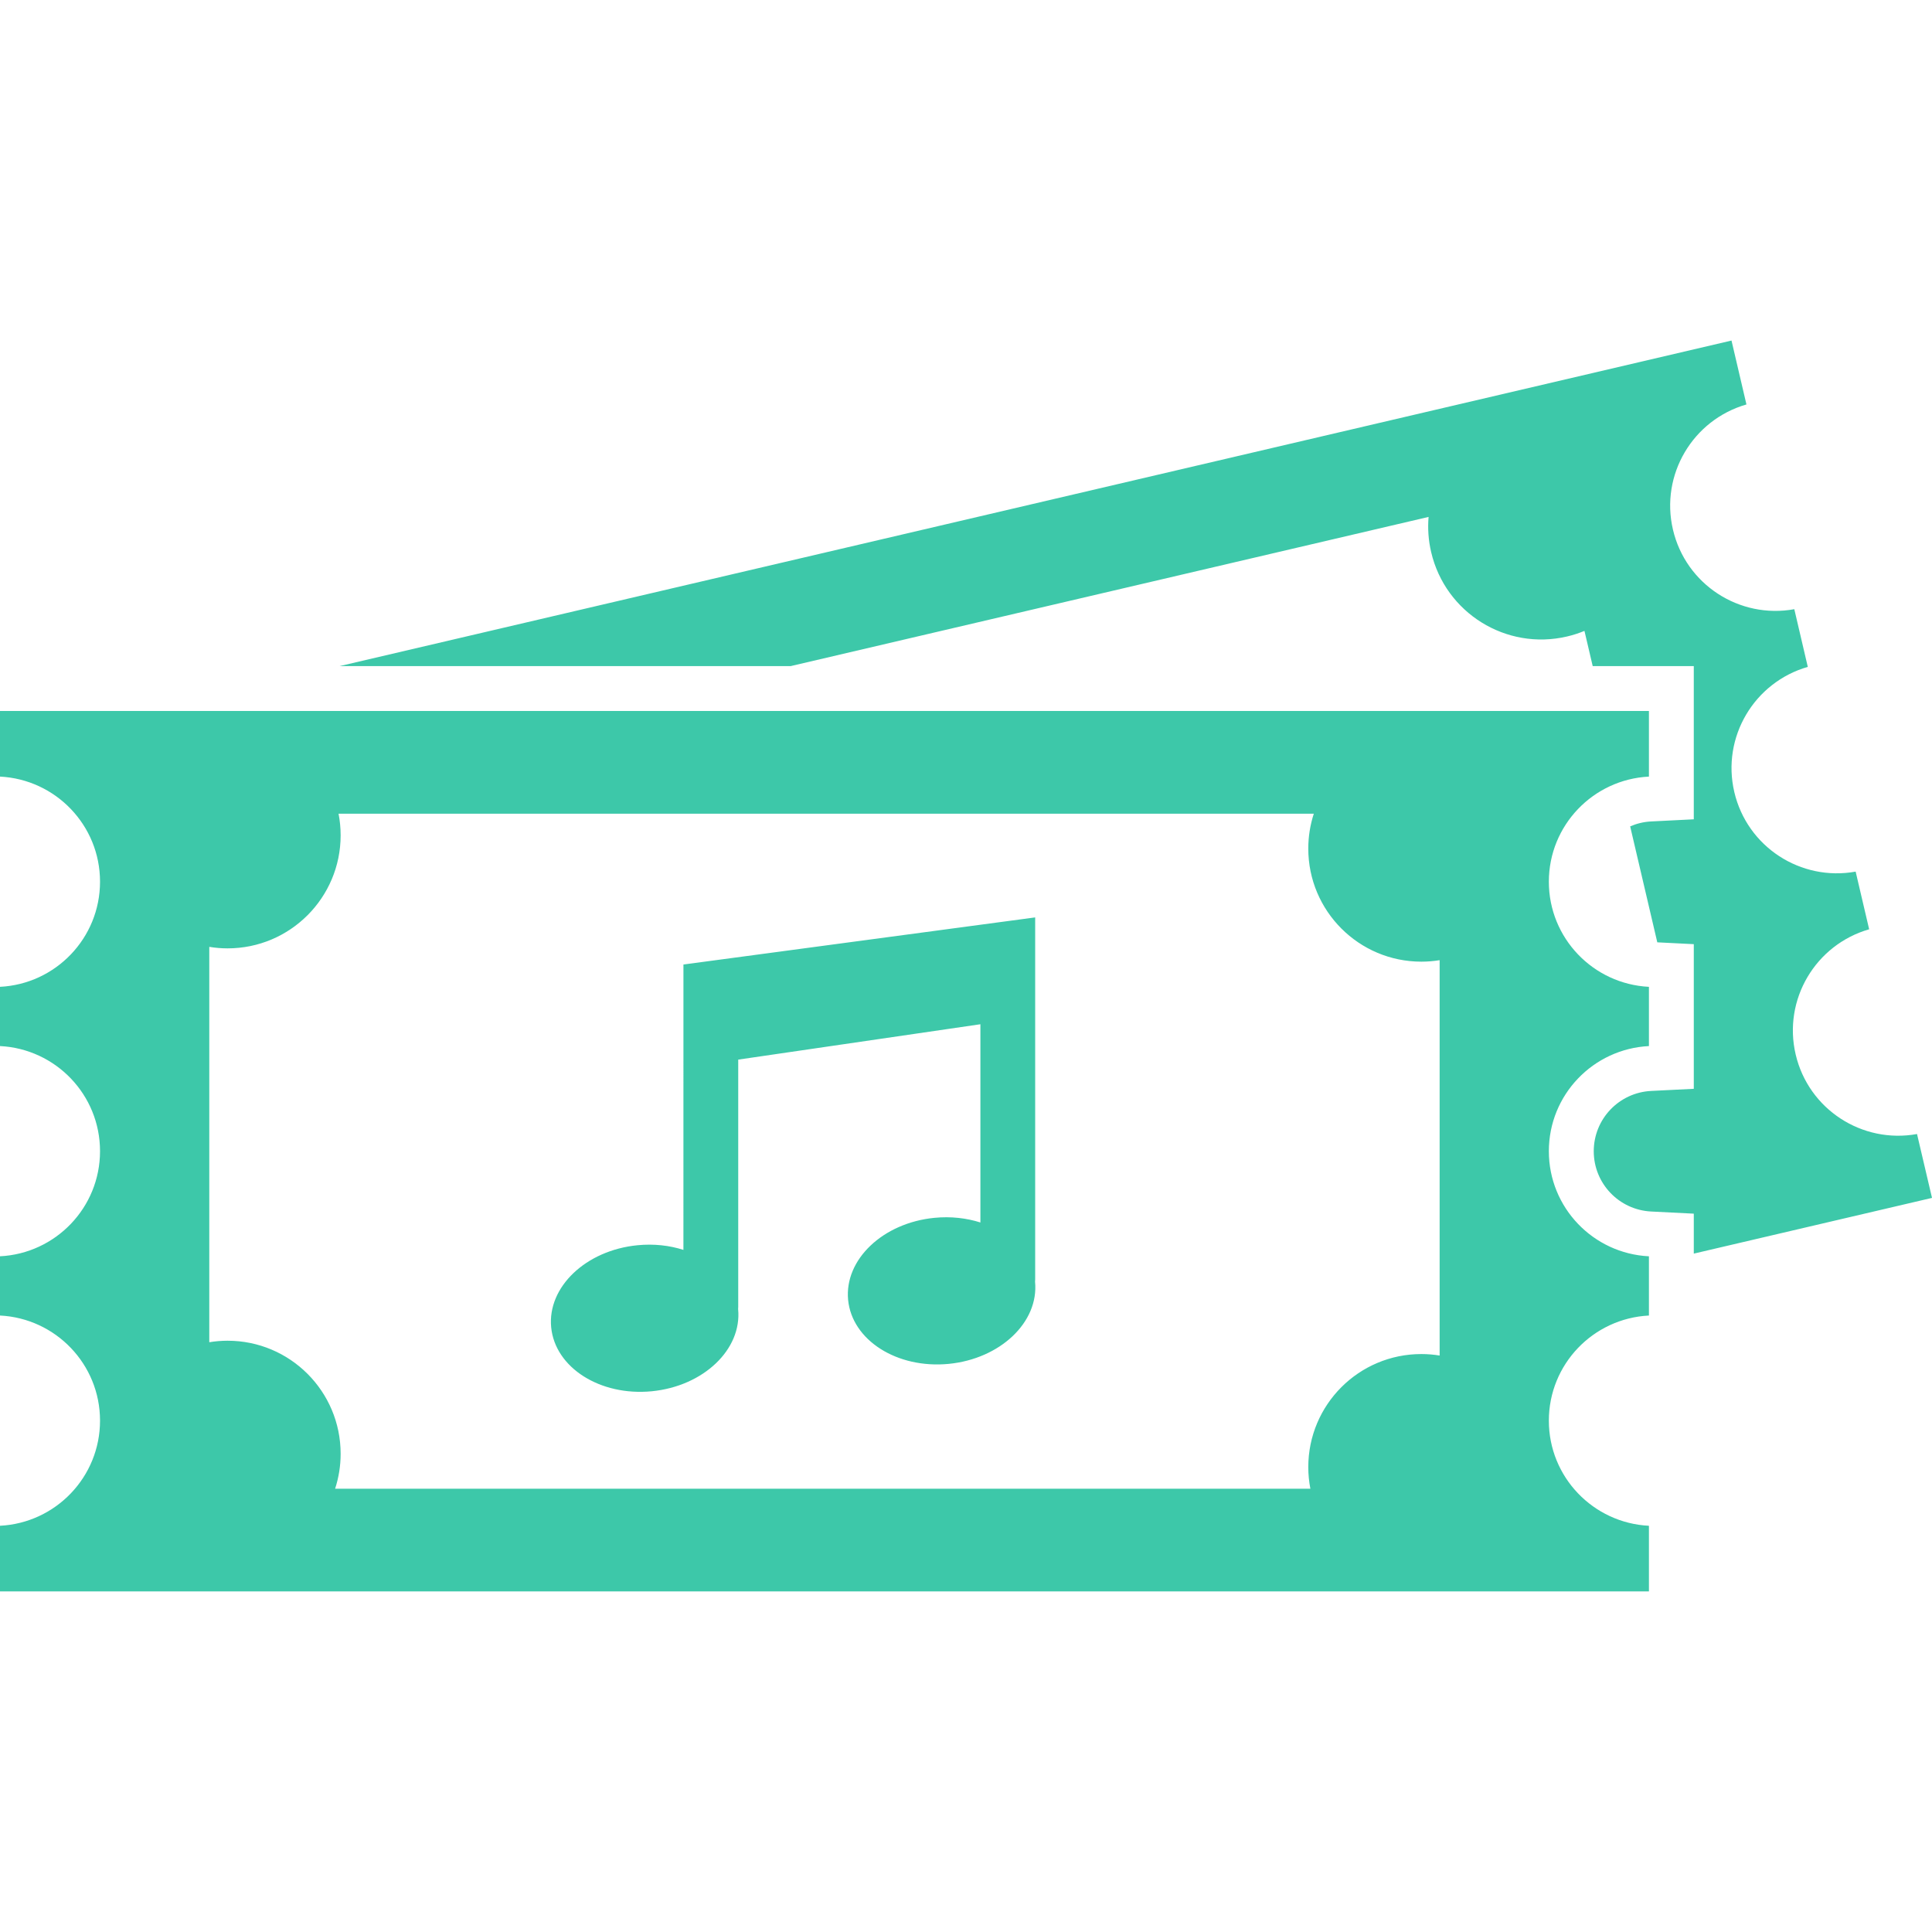 <?xml version="1.0" encoding="UTF-8"?>
<svg width="1200pt" height="1200pt" version="1.1" viewBox="0 0 1200 1200" xmlns="http://www.w3.org/2000/svg">
 <path d="m491.14 413.72h-280.16l864.49-202.2 9.277 39.695c-33.301 9.574-53.629 43.621-45.648 77.734 7.981 34.117 41.293 55.621 75.383 49.43l8.375 35.832c-33.289 9.574-53.629 43.621-45.648 77.734 7.992 34.117 41.293 55.609 75.371 49.43l8.387 35.82c-33.301 9.574-53.629 43.621-45.648 77.734 7.981 34.117 41.293 55.621 75.383 49.43l9.305 39.672-147.96 34.609v-24.816l-26.473-1.332c-20.004-1.008-35.664-17.449-35.664-37.441 0-19.992 15.66-36.445 35.664-37.453l26.473-1.32v-89.84l-22.668-1.141-16.848-72.023c4.031-1.738 8.41-2.832 13.043-3.059l26.473-1.332v-95.16h-62.785l-5.125-21.863c-3.469 1.43-7.094 2.606-10.848 3.481-37.754 8.832-75.527-14.617-84.359-52.379-1.738-7.379-2.207-14.746-1.609-21.898zm470.88 133.93c0 35.027 27.539 63.551 62.16 65.293v36.793c-34.621 1.738-62.16 30.254-62.16 65.293 0 35.027 27.539 63.551 62.16 65.281v36.793c-34.621 1.738-62.16 30.254-62.16 65.293 0 35.027 27.539 63.551 62.16 65.293v40.754l-1024.2-0.008v-40.754c34.598-1.754 62.148-30.266 62.148-65.293 0-35.039-27.539-63.562-62.148-65.293v-36.793c34.598-1.738 62.148-30.254 62.148-65.281 0-35.039-27.539-63.562-62.148-65.293v-36.793c34.598-1.738 62.148-30.254 62.148-65.293 0-35.031-27.551-63.543-62.148-65.285v-40.762h1024.2v40.766c-34.621 1.738-62.16 30.262-62.16 65.289zm-67.836 48.73c-3.695 0.602-7.488 0.926-11.352 0.926-38.785 0-70.234-31.441-70.234-70.223 0-7.57 1.211-14.855 3.434-21.684l-605.75-0.004c0.84 4.344 1.297 8.832 1.297 13.43 0 38.773-31.441 70.223-70.223 70.223-3.875 0-7.668-0.324-11.363-0.938v245.57c3.707-0.613 7.5-0.938 11.363-0.938 38.773 0 70.223 31.441 70.223 70.234 0 7.57-1.211 14.844-3.434 21.684h605.75c-0.84-4.344-1.297-8.82-1.297-13.414 0-38.785 31.441-70.223 70.234-70.223 3.863 0 7.668 0.324 11.352 0.926zm-251.22 198.5v-225.06l-218.47 29.258c-0.012 0-0.012 177.25-0.012 177.25-8.641-2.773-18.359-3.887-28.488-2.891-32.062 3.109-56.074 25.945-53.652 50.977 2.438 25.043 30.383 42.828 62.449 39.73 32.09-3.121 56.102-25.945 53.676-51.012-0.047-0.422 0.059-1.234 0.059-1.234v-153.75l150.42-21.973v123.13c-8.641-2.746-18.348-3.875-28.5-2.891-32.062 3.109-56.074 25.945-53.664 50.988 2.449 25.066 30.406 42.828 62.461 39.73 32.062-3.133 56.102-25.945 53.652-50.988-0.027-0.445 0.07-1.273 0.07-1.273z" fill="#3dc8a9"/>
</svg>
